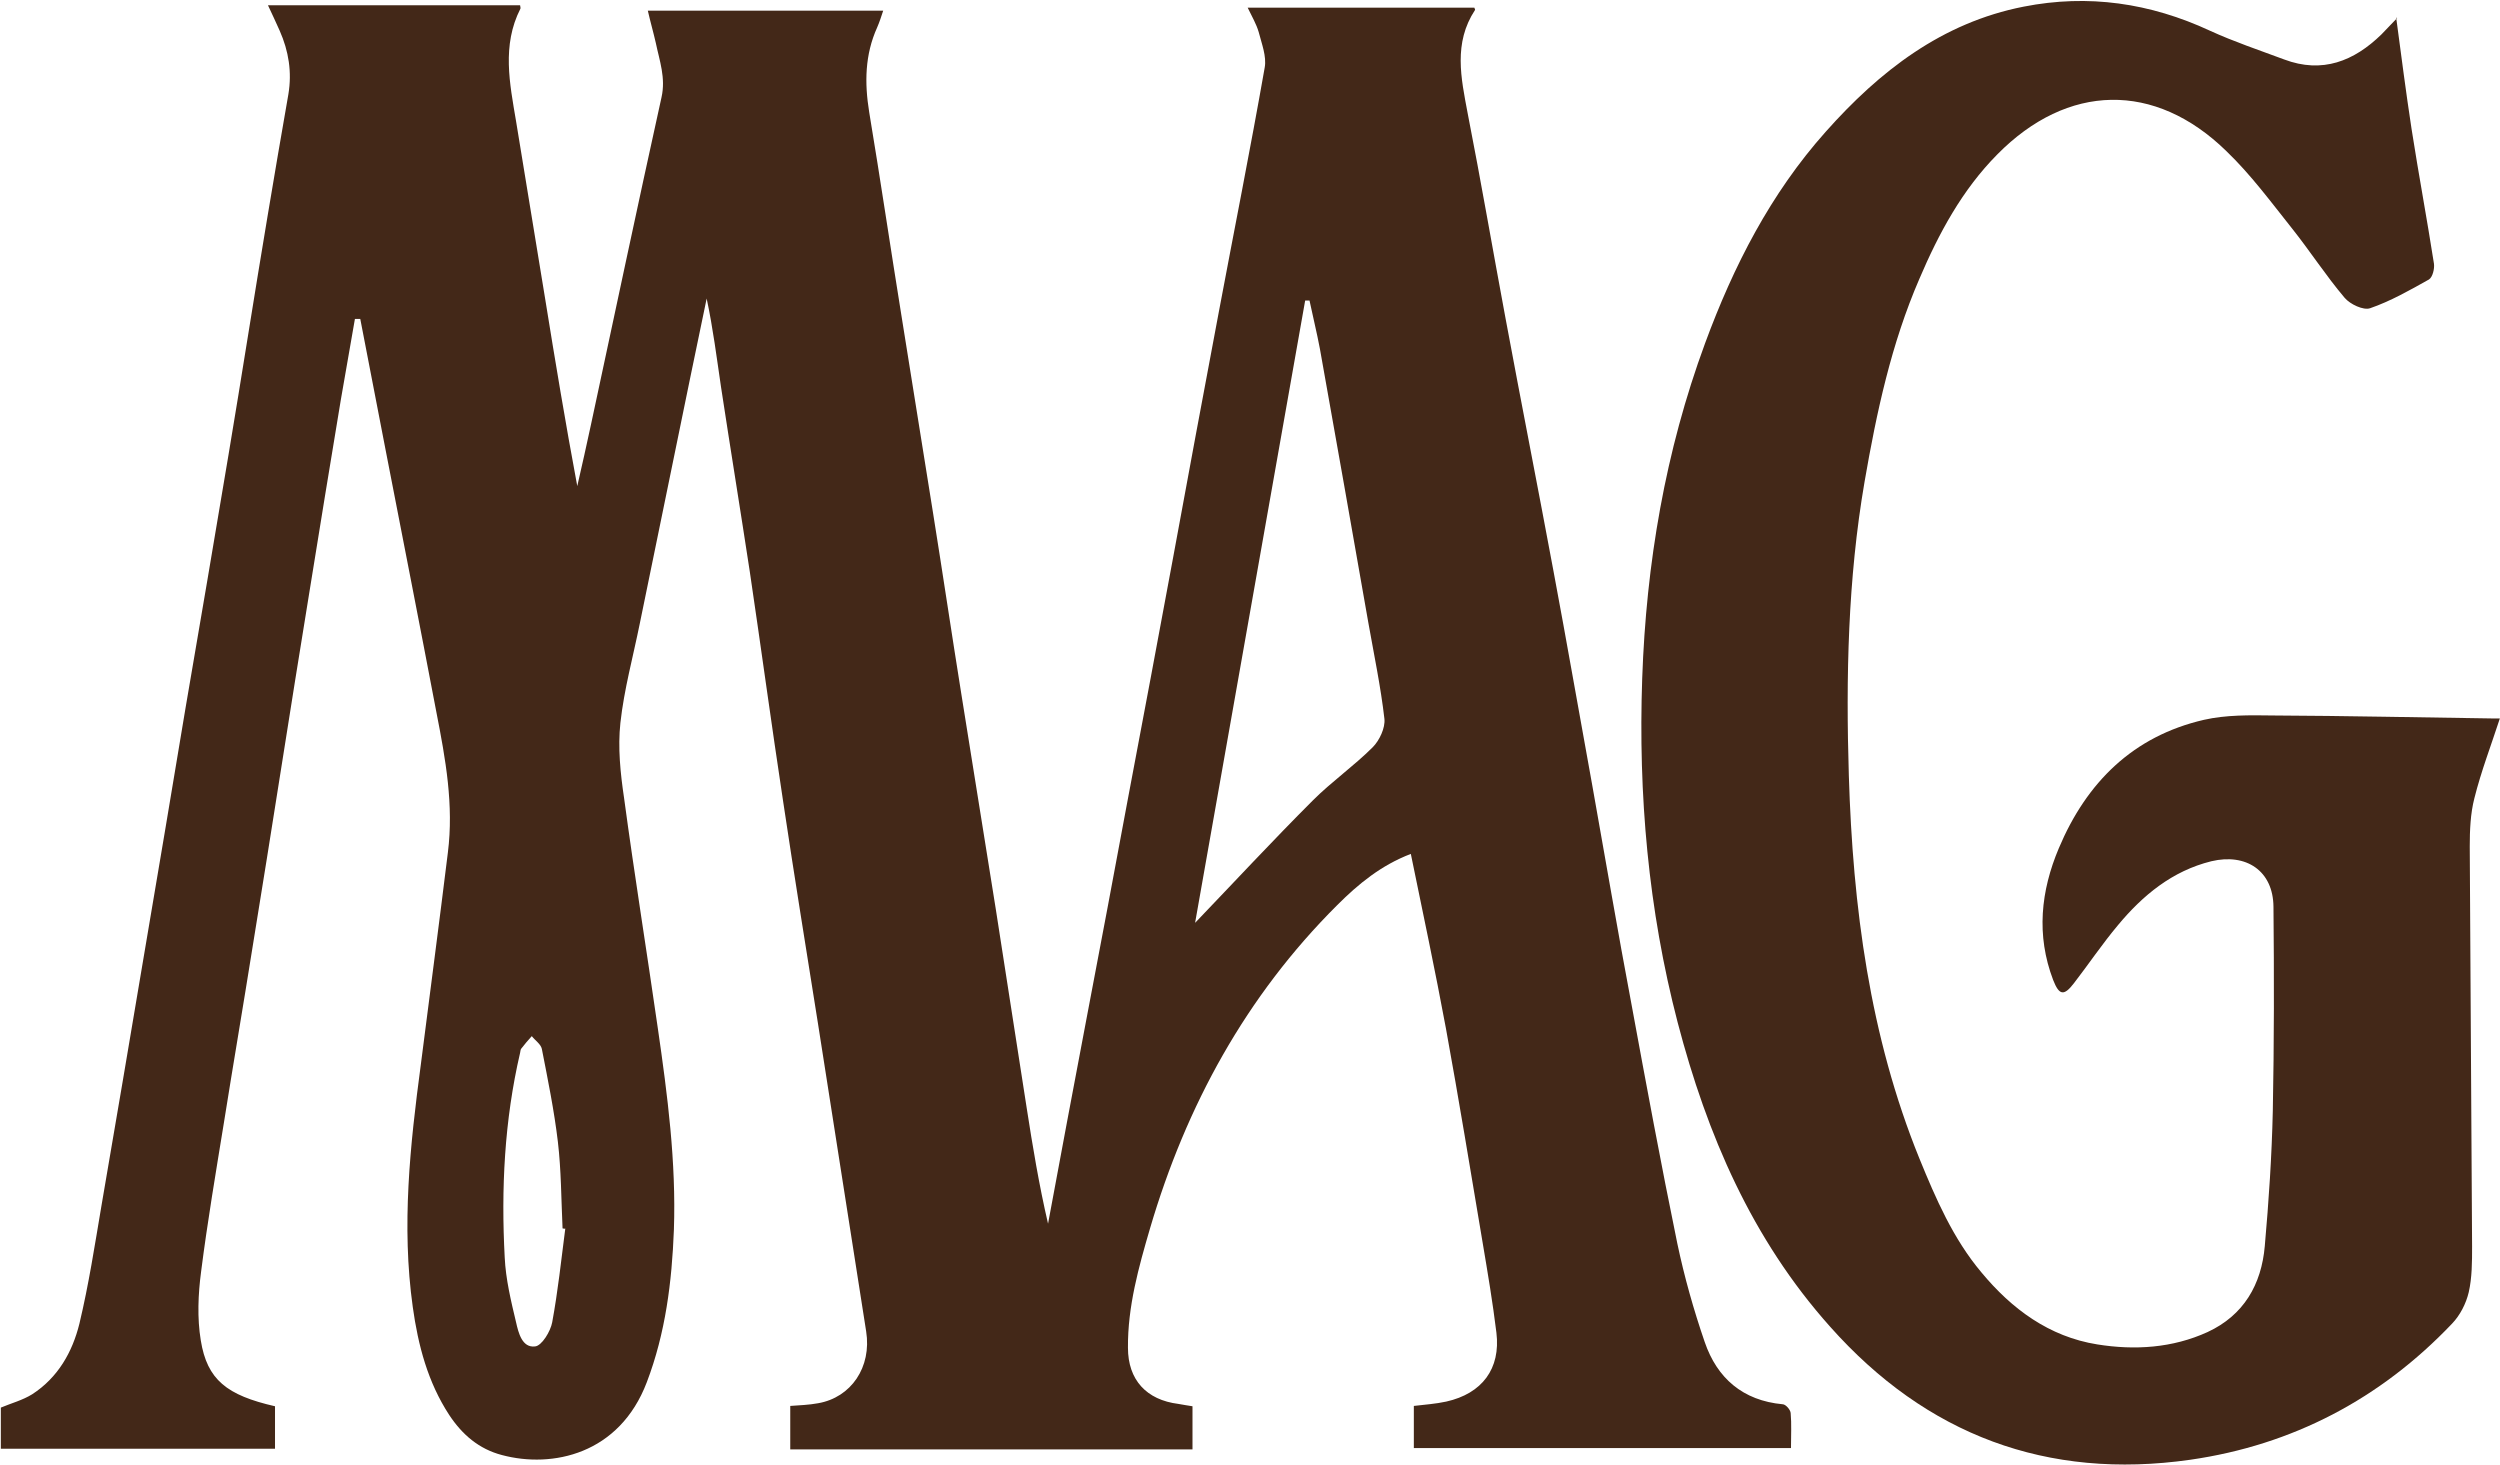 <svg width="1681" height="985" viewBox="0 0 1681 985" fill="none" xmlns="http://www.w3.org/2000/svg">
<path d="M238.648 214.447C235.501 232.433 232.353 250.643 229.205 268.629C222.011 311.795 215.042 354.736 208.072 397.903C201.552 437.696 195.257 477.49 188.962 517.284C182.667 557.078 176.372 596.871 169.852 636.665C163.557 676.234 156.812 715.578 150.517 755.147C145.121 788.421 139.501 821.47 135.23 854.968C133.206 870.256 132.531 886.219 135.004 901.282C139.276 927.811 152.541 938.153 184.916 945.572V974.125H0.561V946.471C7.53 943.549 15.174 941.525 21.694 937.479C39.005 926.237 48.673 909.151 53.394 890.041C59.689 863.736 63.735 837.207 68.231 810.678C77.899 754.247 87.567 697.592 97.01 641.161C106.452 585.855 115.67 530.548 124.887 475.242C134.555 418.811 144.222 362.38 153.664 305.725C162.657 252.217 170.976 198.484 179.969 144.976C184.466 117.773 189.187 90.569 193.909 63.365C196.382 48.527 194.133 34.363 188.063 20.649C185.59 15.253 183.117 9.633 180.194 3.562H349.711C349.711 4.237 350.161 5.136 349.936 5.811C337.346 30.541 342.741 56.171 347.012 81.576C353.532 121.37 360.053 161.164 366.572 200.957C373.317 242.775 380.287 284.816 388.156 326.858C391.303 313.144 394.451 299.205 397.374 285.491C413.111 212.199 428.623 138.681 444.811 65.389C447.733 52.349 443.462 40.883 440.989 28.968C439.415 21.998 437.392 15.028 435.594 7.16H593.869C592.52 11.207 591.395 14.804 589.822 18.401C581.503 36.836 581.279 55.721 584.426 75.281C592.07 121.145 598.815 167.009 606.234 212.873C613.204 256.938 620.398 300.779 627.368 344.844C633.887 385.537 639.958 426.455 646.478 467.148C654.122 515.26 661.99 563.597 669.634 611.71C676.603 656 683.349 700.515 690.318 744.805C694.365 770.884 698.636 796.739 704.707 822.819C713.25 776.955 721.793 730.866 730.561 685.002C740.004 635.316 749.446 585.63 758.664 535.719C768.781 482.211 778.898 428.479 788.79 374.971C798.907 320.114 809.025 265.257 819.366 210.625C829.708 155.543 840.725 100.461 850.393 45.38C851.742 37.961 848.369 29.417 846.345 21.548C844.771 16.153 841.849 11.207 838.927 5.136H991.356C991.356 5.586 992.031 6.26 991.806 6.71C977.193 28.968 982.363 52.349 986.86 76.18C995.853 122.044 1003.72 167.908 1012.27 213.772C1022.83 270.653 1034.07 327.533 1044.64 384.413C1053.63 432.301 1061.95 480.413 1070.72 528.525C1079.49 577.536 1087.81 626.548 1097.02 675.335C1106.92 729.067 1116.81 782.575 1127.82 836.083C1132.55 858.565 1138.84 880.823 1146.26 902.406C1154.58 926.687 1171.89 941.75 1198.64 944.223C1200.67 944.223 1203.81 947.82 1204.04 950.069C1204.71 957.488 1204.26 965.132 1204.26 973.675H950.663V945.347C958.082 944.448 965.277 943.998 972.471 942.425C996.527 937.029 1009.12 920.392 1006.19 896.111C1003.72 875.877 1000.35 855.868 996.977 835.858C988.883 787.746 981.014 739.634 972.246 691.522C965.052 652.627 956.734 613.733 948.64 574.164C928.631 581.808 913.343 594.398 899.179 608.562C837.802 669.714 797.559 743.456 773.278 825.966C765.634 852.046 758.214 878.575 758.439 906.228C758.439 927.811 770.805 941.3 792.388 943.998C795.31 944.448 798.458 945.122 801.831 945.572V974.574H531.368V945.347C537.663 944.898 543.958 944.673 550.029 943.549C572.286 939.727 586.225 919.268 582.403 895.212C571.611 826.191 560.82 757.395 550.029 688.374C542.16 638.688 534.066 589.002 526.647 539.316C518.778 487.607 511.809 435.898 504.165 384.413C497.87 343.046 491.125 301.678 484.83 260.311C481.907 240.526 479.433 220.742 475.162 200.733C471.565 218.494 467.743 236.03 464.146 253.791C452.904 308.873 441.438 364.179 430.197 419.261C425.701 441.518 419.631 463.551 417.158 486.033C415.359 502.67 417.158 519.982 419.631 536.619C426.601 588.328 434.919 639.812 442.338 691.522C448.858 736.487 454.703 781.451 453.129 826.865C451.781 861.938 447.509 896.336 434.919 929.385C416.483 977.947 371.294 987.389 337.57 978.396C322.058 974.349 310.816 964.682 302.048 951.418C287.659 929.385 281.139 904.654 277.542 878.8C269.898 824.168 275.743 769.985 282.938 716.028C289.008 668.365 295.303 620.927 301.149 573.265C305.195 541.34 299.575 510.314 293.505 479.289C282.264 420.16 270.573 360.807 259.107 301.678C253.487 272.676 247.866 243.449 242.246 214.447H239.322H238.648ZM803.629 620.478C829.708 593.274 855.788 565.171 882.767 538.192C895.357 525.602 910.42 515.036 923.01 502.445C927.507 497.949 931.554 489.406 930.879 483.335C928.406 461.752 923.91 440.394 920.088 418.811C909.296 357.434 898.505 295.833 887.489 234.456C885.465 223.665 882.767 212.873 880.519 202.081H877.595C852.865 342.146 828.135 481.986 803.629 620.253V620.478ZM380.287 826.191C379.612 826.191 378.938 826.191 378.264 825.966C377.364 806.406 377.364 786.847 375.115 767.737C372.642 746.828 368.371 725.92 364.324 705.236C363.65 702.089 359.828 699.615 357.58 696.693C355.107 699.391 352.633 702.313 350.385 705.236C349.935 705.911 349.936 707.035 349.711 707.934C339.144 753.348 336.896 799.437 339.369 845.526C340.043 860.139 343.64 874.978 347.012 889.141C348.586 896.111 351.06 906.453 359.828 905.329C364.324 904.879 370.17 895.212 371.294 889.141C375.116 868.458 377.364 847.324 380.062 826.416L380.287 826.191Z" fill="#432818"/>
<path d="M1611.2 11.881C1614.57 37.062 1617.72 61.792 1621.54 86.747C1626.26 117.099 1631.88 147 1636.6 177.351C1637.05 180.724 1635.7 186.344 1633.23 187.918C1620.41 195.112 1607.37 202.531 1593.66 207.253C1589.16 208.827 1580.17 204.555 1576.57 200.283C1563.98 185.445 1553.42 169.033 1541.27 153.745C1527.11 135.984 1513.4 117.323 1496.98 101.586C1448.87 54.598 1390.19 55.947 1342.98 103.834C1319.37 127.665 1303.64 156.892 1290.6 187.468C1271.71 231.084 1261.82 277.173 1253.73 323.936C1242.48 389.36 1241.14 455.458 1243.16 521.556C1245.86 609.686 1257.1 696.468 1290.6 778.978C1301.61 805.957 1313.3 832.936 1332.19 855.418C1352.65 880.149 1377.83 898.809 1410.2 903.98C1435.38 908.027 1460.79 906.453 1484.39 895.662C1508.68 884.421 1520.59 863.737 1522.84 837.882C1525.54 807.531 1527.56 777.18 1528.24 746.829C1529.13 701.19 1529.13 655.326 1528.68 609.687C1528.46 585.63 1510.47 573.49 1486.87 579.111C1460.56 585.63 1440.78 602.043 1424.14 622.052C1413.57 634.642 1404.36 648.356 1394.47 661.171C1387.72 669.939 1384.57 669.265 1380.53 658.923C1369.06 628.797 1372.21 599.12 1384.35 570.342C1403.01 526.052 1434.26 495.027 1481.92 484.01C1496.76 480.638 1512.72 480.863 1528.24 481.088C1577.92 481.312 1627.61 482.436 1677.29 483.111C1678.64 483.111 1680.22 483.111 1680.89 483.111C1675.04 501.097 1668.3 518.633 1663.8 536.619C1661.11 546.961 1660.66 558.427 1660.66 569.218C1661.11 658.923 1661.78 748.403 1662.23 838.107C1662.23 848.449 1662.23 859.016 1659.98 868.908C1658.18 876.552 1654.14 884.421 1648.74 890.041C1600.63 940.626 1541.5 971.652 1472.7 981.544C1376.48 995.258 1295.32 964.907 1230.57 892.065C1177.96 833.161 1147.83 763.016 1128.05 687.475C1108.27 611.485 1101.52 534.371 1104.22 456.132C1106.92 378.793 1119.73 303.477 1146.48 230.859C1165.59 178.925 1190.55 130.138 1227.65 88.546C1263.84 47.853 1305.66 15.254 1360.74 4.462C1404.13 -4.081 1445.72 1.989 1485.97 20.649C1502.16 28.069 1519.02 33.689 1535.88 39.984C1561.51 49.652 1582.87 41.108 1601.3 23.122C1604.9 19.525 1608.27 15.703 1611.87 12.106L1611.2 11.881Z" fill="#432818"/>
</svg>

